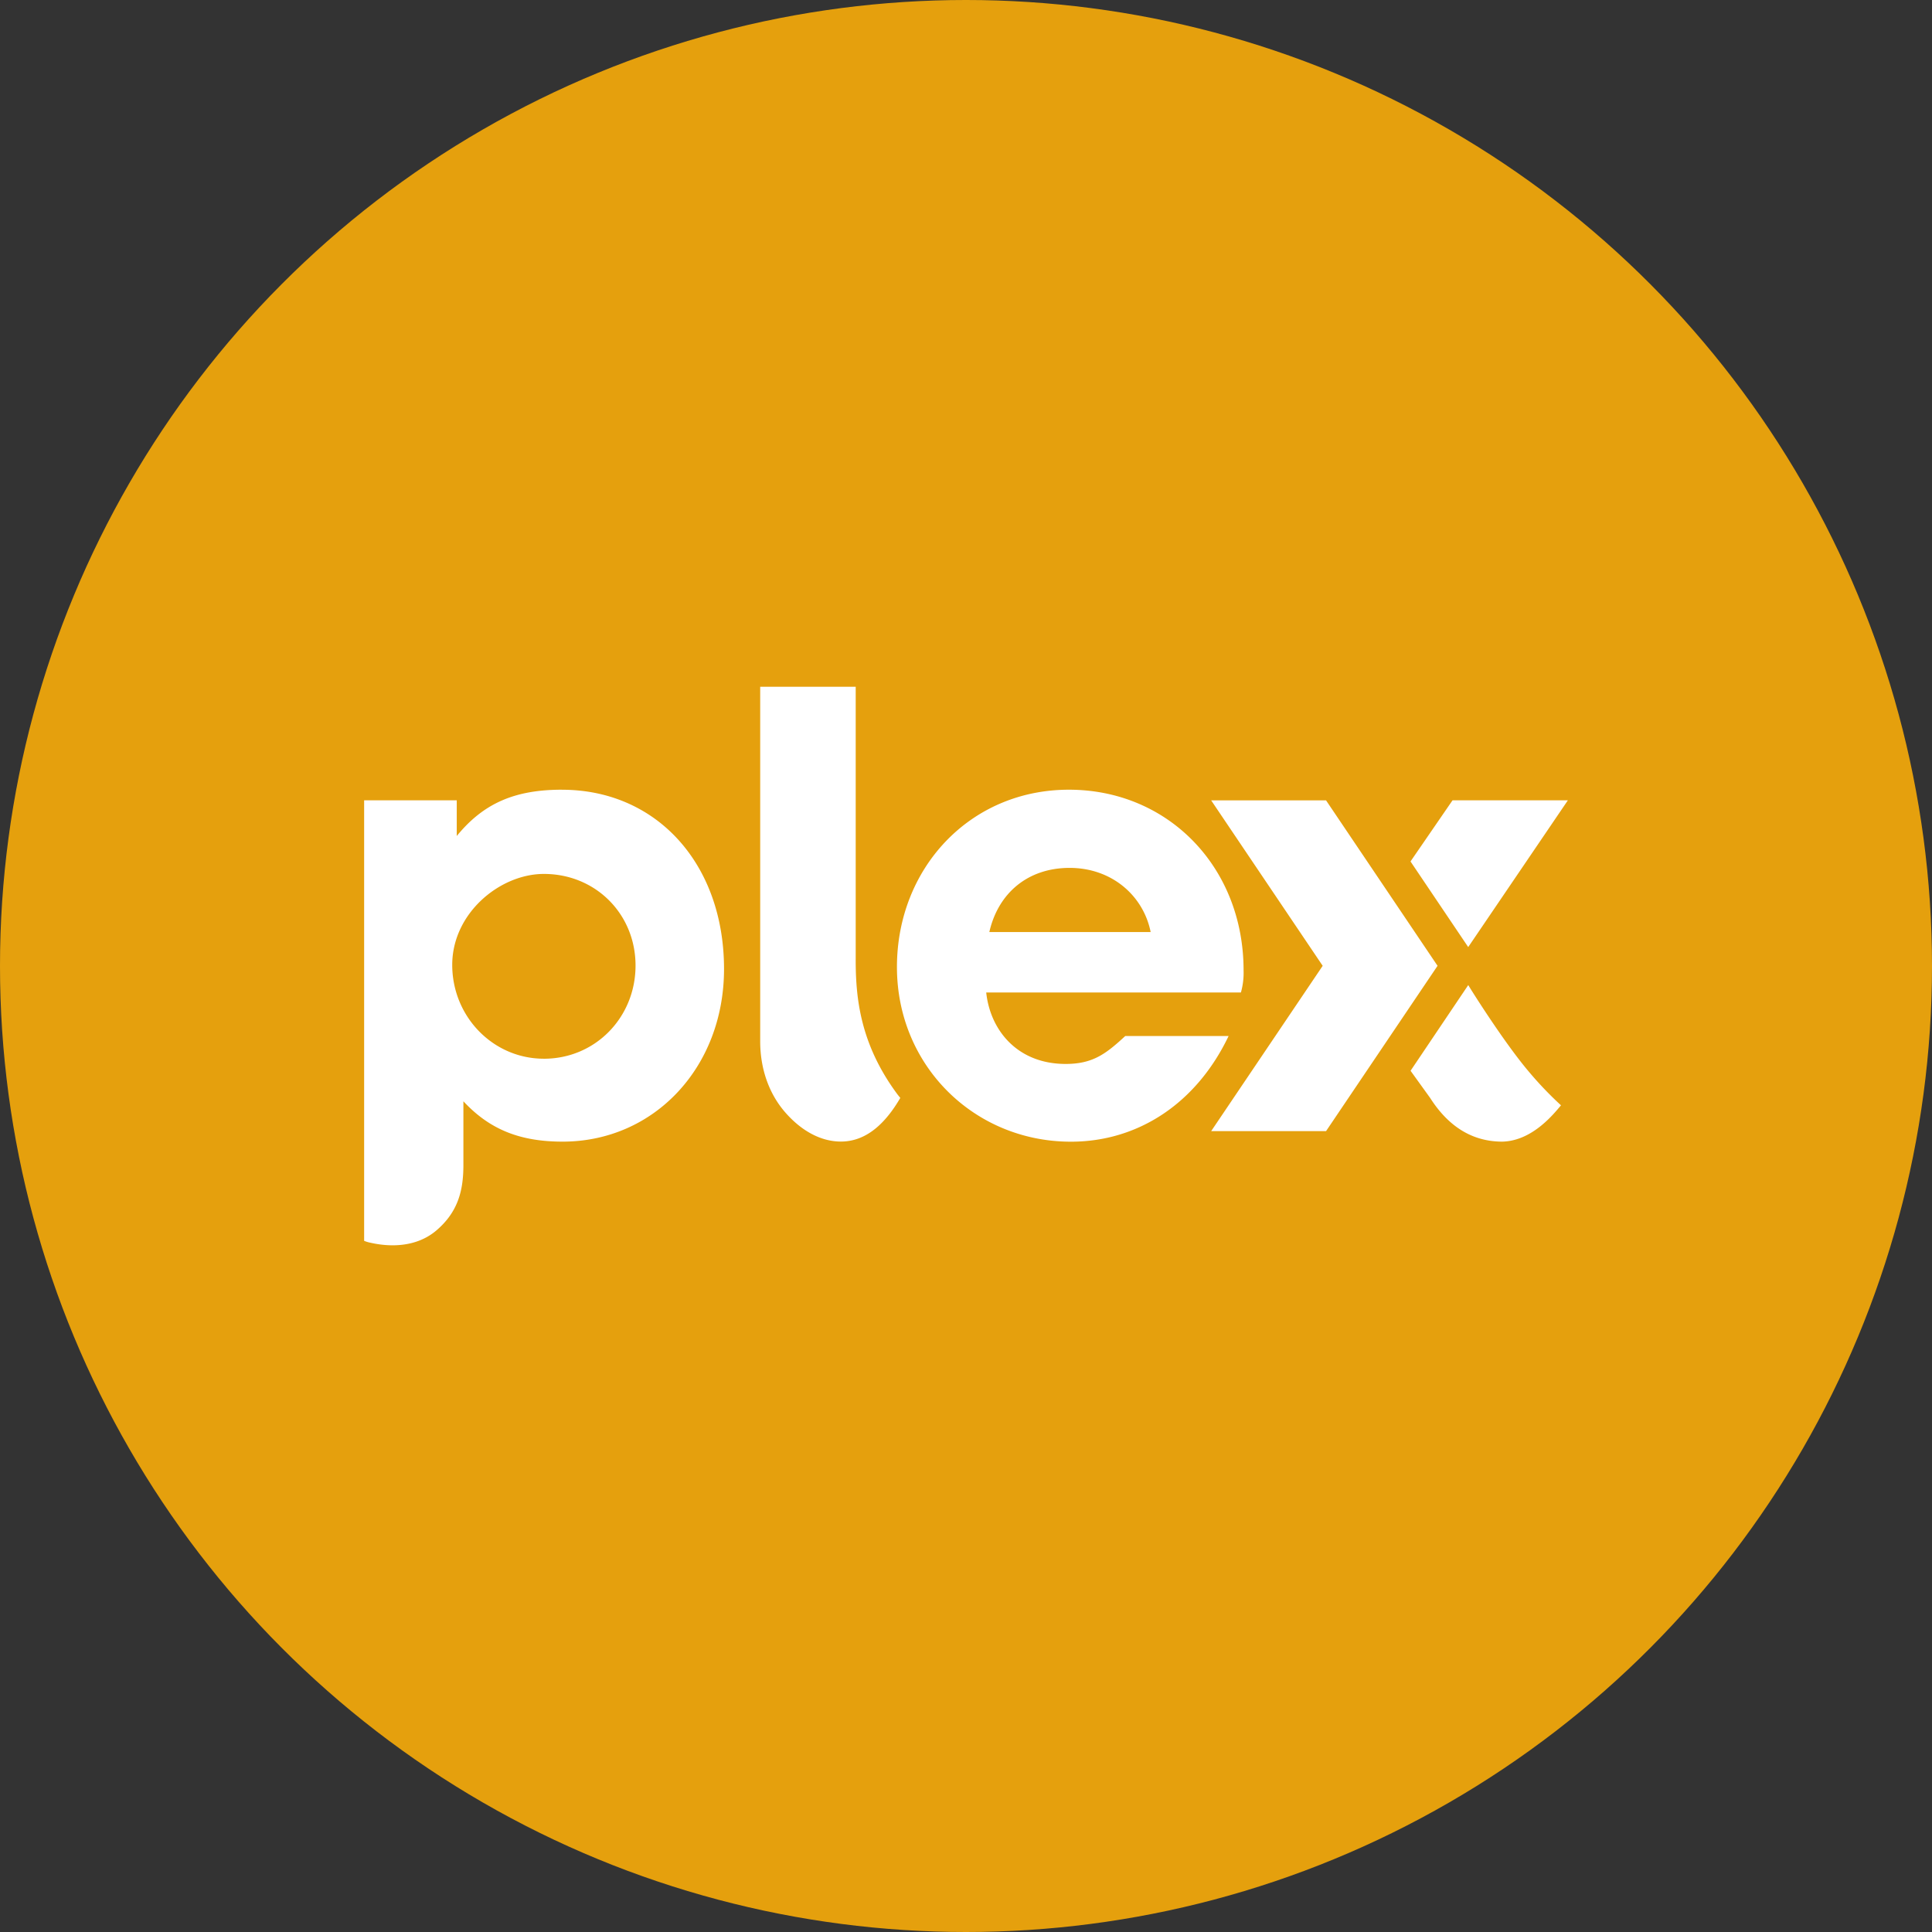 <svg xmlns="http://www.w3.org/2000/svg" viewBox="0 0 1024 1024" height="1em" width="1em">
  <rect x="0" y="0" width="1024" height="1024" fill="#333333" stroke="none"/>
  <circle cx="512" cy="512" r="512" style="fill:#e5a00d"/>
  <path d="M297.83 418.56c-25.24 0-41.72 7.37-55.74 24.54v-18.93H193v233.5a17.27 17.27 0 0 0 3.34 1c3.64.78 21.57 4.92 35-6.55 11.6-9.93 14.27-21.42 14.27-34.64V583.7c14 15.07 30.15 21.39 52.59 21.39 48.38 0 85.55-39.27 85.55-91.51 0-55.74-35.76-95-85.9-95Zm-9.56 142.58c-27 0-48.58-22.36-48.58-49.74s25.27-48.2 48.58-48.2c27.38 0 48.58 21.21 48.58 48.58s-21.21 49.37-48.58 49.37Zm165.26-52.63c0 20.22 2.24 44.75 22.17 71.57.39.52 1.48 1.83 1.48 1.83-8.06 13.83-18.21 23.14-31.51 23.14-10.49 0-20.74-5.55-29.27-15.23-9.12-10.34-13.48-23.84-13.48-37.9V364h50.62v144.52Zm249.31 91h-60.89l59.1-87.61-59.1-87.68h60.89l59.09 87.68Zm75.34-97.54L831 424.19h-61.13l-22.27 32.4Zm-30.57 65.54L758 581.92c10 15.67 22.81 23.11 38.09 23.17 15.85-.28 27.13-14.33 31.27-19.25a190.2 190.2 0 0 1-17.51-18.39c-13.19-15.67-31-44.13-31.64-45.35l-30.56 45.4Zm-151.17-18.43c-10.18 9.39-17.13 14.83-31.6 14.83-25.65 0-40-17.9-42.13-37.88h135a38.31 38.31 0 0 0 1.41-11.75c0-54.69-40-95.72-92.56-95.72s-91.16 41.72-91.16 94 41 92.56 92.21 92.56c35.74 0 66.6-20.45 83.57-56h-54.74ZM566.93 460c22.36 0 39.09 14.75 42.94 34h-85.5c4.63-20.43 20.2-34 42.56-34Z" style="fill:#fff"/>
</svg>
